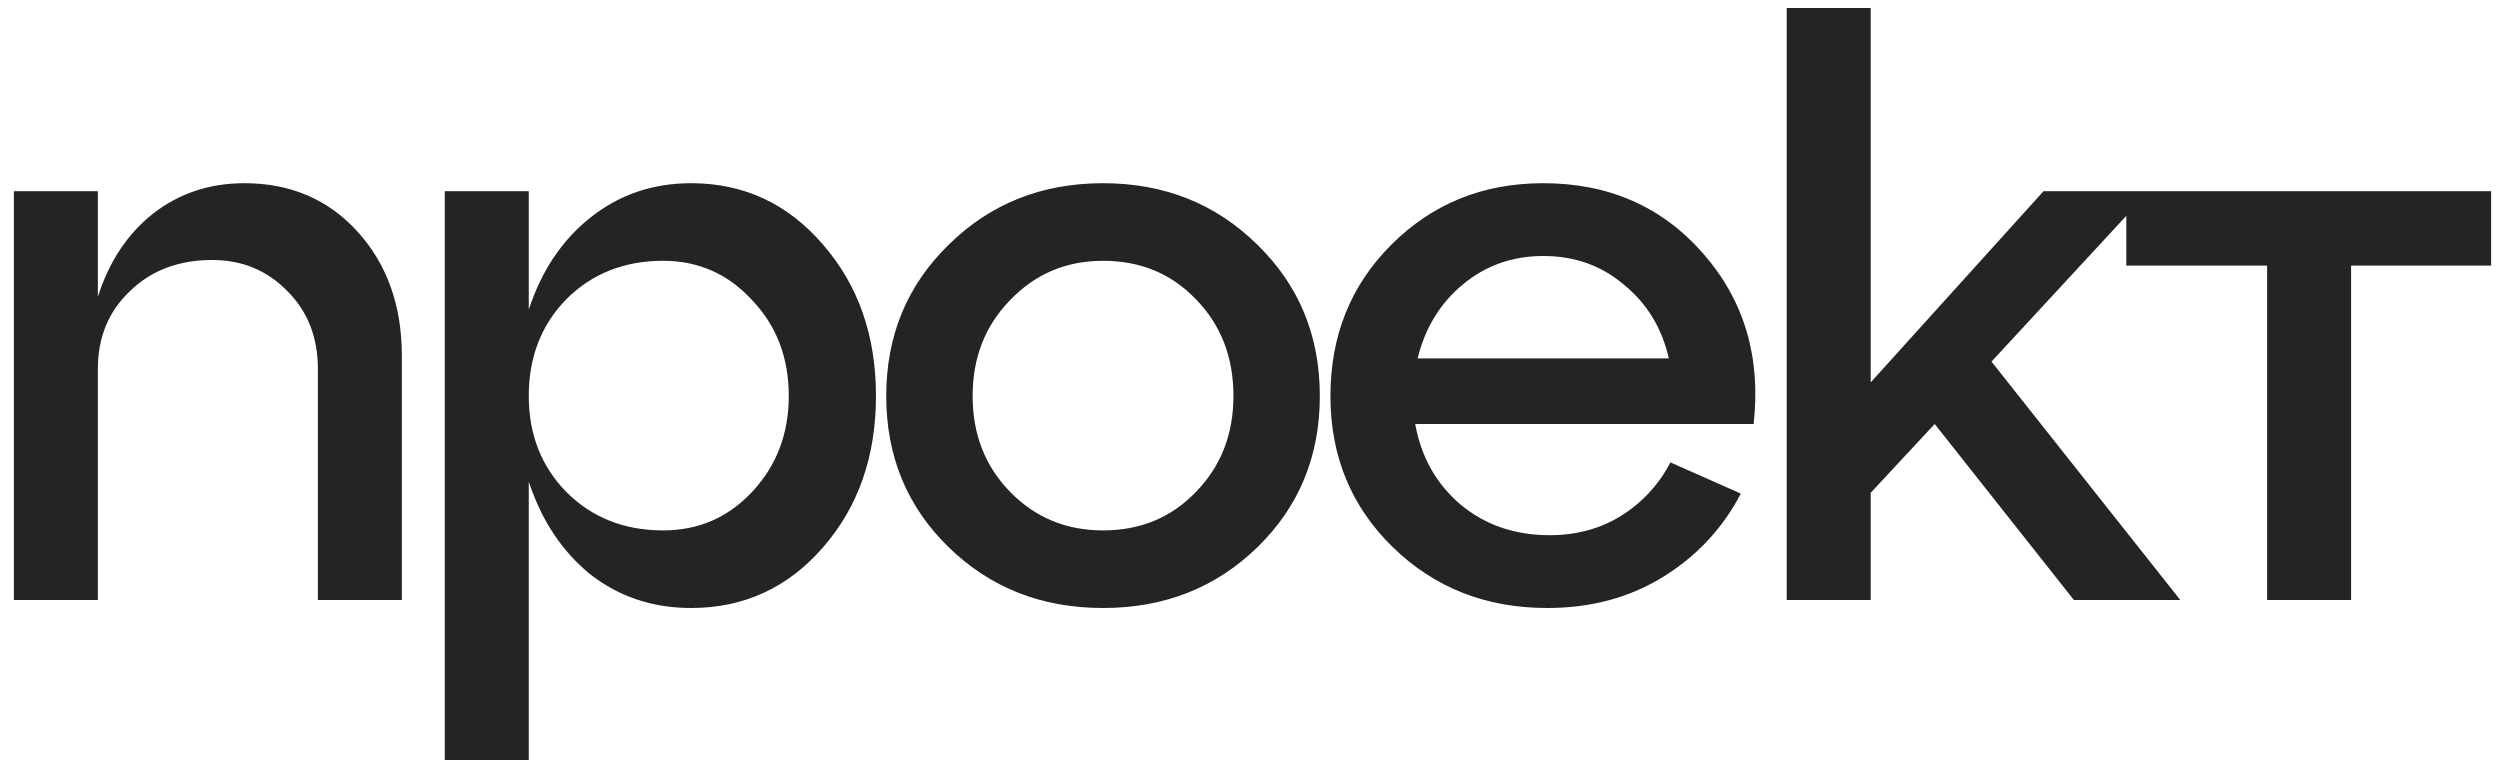 <svg width="75" height="23" viewBox="0 0 75 23" fill="none" xmlns="http://www.w3.org/2000/svg">
<path d="M7.328 5.496C8.72 5.496 9.856 5.984 10.736 6.96C11.616 7.936 12.056 9.176 12.056 10.68V18H9.536V11.064C9.536 10.12 9.232 9.344 8.624 8.736C8.016 8.112 7.264 7.8 6.368 7.8C5.36 7.8 4.536 8.112 3.896 8.736C3.256 9.344 2.936 10.12 2.936 11.064V18H0.416V5.736H2.936V8.904C3.272 7.848 3.824 7.016 4.592 6.408C5.376 5.8 6.288 5.496 7.328 5.496ZM20.735 5.496C22.319 5.496 23.639 6.112 24.695 7.344C25.751 8.56 26.279 10.072 26.279 11.88C26.279 13.688 25.751 15.2 24.695 16.416C23.639 17.632 22.319 18.24 20.735 18.24C19.583 18.24 18.575 17.904 17.711 17.232C16.863 16.544 16.247 15.616 15.863 14.448V22.8H13.343V5.736H15.863V9.288C16.247 8.12 16.863 7.2 17.711 6.528C18.575 5.84 19.583 5.496 20.735 5.496ZM19.895 15.912C20.951 15.912 21.839 15.528 22.559 14.76C23.295 13.976 23.663 13.016 23.663 11.88C23.663 10.728 23.295 9.768 22.559 9C21.839 8.216 20.951 7.824 19.895 7.824C18.727 7.824 17.759 8.208 16.991 8.976C16.239 9.744 15.863 10.712 15.863 11.88C15.863 13.032 16.239 13.992 16.991 14.76C17.759 15.528 18.727 15.912 19.895 15.912ZM28.459 16.416C27.211 15.2 26.587 13.688 26.587 11.88C26.587 10.072 27.211 8.56 28.459 7.344C29.707 6.112 31.251 5.496 33.091 5.496C34.931 5.496 36.475 6.112 37.723 7.344C38.971 8.56 39.595 10.072 39.595 11.88C39.595 13.688 38.971 15.2 37.723 16.416C36.475 17.632 34.931 18.24 33.091 18.24C31.251 18.24 29.707 17.632 28.459 16.416ZM30.307 9C29.555 9.768 29.179 10.728 29.179 11.88C29.179 13.032 29.555 13.992 30.307 14.76C31.059 15.528 31.987 15.912 33.091 15.912C34.211 15.912 35.139 15.528 35.875 14.76C36.627 13.992 37.003 13.032 37.003 11.88C37.003 10.712 36.627 9.744 35.875 8.976C35.139 8.208 34.211 7.824 33.091 7.824C31.987 7.824 31.059 8.216 30.307 9ZM46.297 5.496C48.265 5.496 49.865 6.2 51.097 7.608C52.329 9.016 52.833 10.72 52.609 12.72H42.457C42.633 13.712 43.089 14.52 43.825 15.144C44.561 15.752 45.449 16.056 46.489 16.056C47.289 16.056 48.001 15.864 48.625 15.48C49.265 15.08 49.761 14.544 50.113 13.872L52.225 14.808C51.681 15.848 50.905 16.68 49.897 17.304C48.889 17.928 47.729 18.24 46.417 18.24C44.577 18.24 43.033 17.632 41.785 16.416C40.537 15.2 39.913 13.688 39.913 11.88C39.913 10.072 40.521 8.56 41.737 7.344C42.969 6.112 44.489 5.496 46.297 5.496ZM46.297 7.68C45.369 7.68 44.561 7.968 43.873 8.544C43.201 9.104 42.753 9.84 42.529 10.752H50.065C49.857 9.84 49.409 9.104 48.721 8.544C48.049 7.968 47.241 7.68 46.297 7.68ZM59.745 10.848L65.409 18H62.217L58.041 12.72L56.121 14.784V18H53.601V0.24H56.121V11.472L61.305 5.736H64.473L59.745 10.848ZM70.533 18H68.013V7.968H63.789V5.736H74.733V7.968H70.533V18Z" fill="#242424"/>
</svg>
